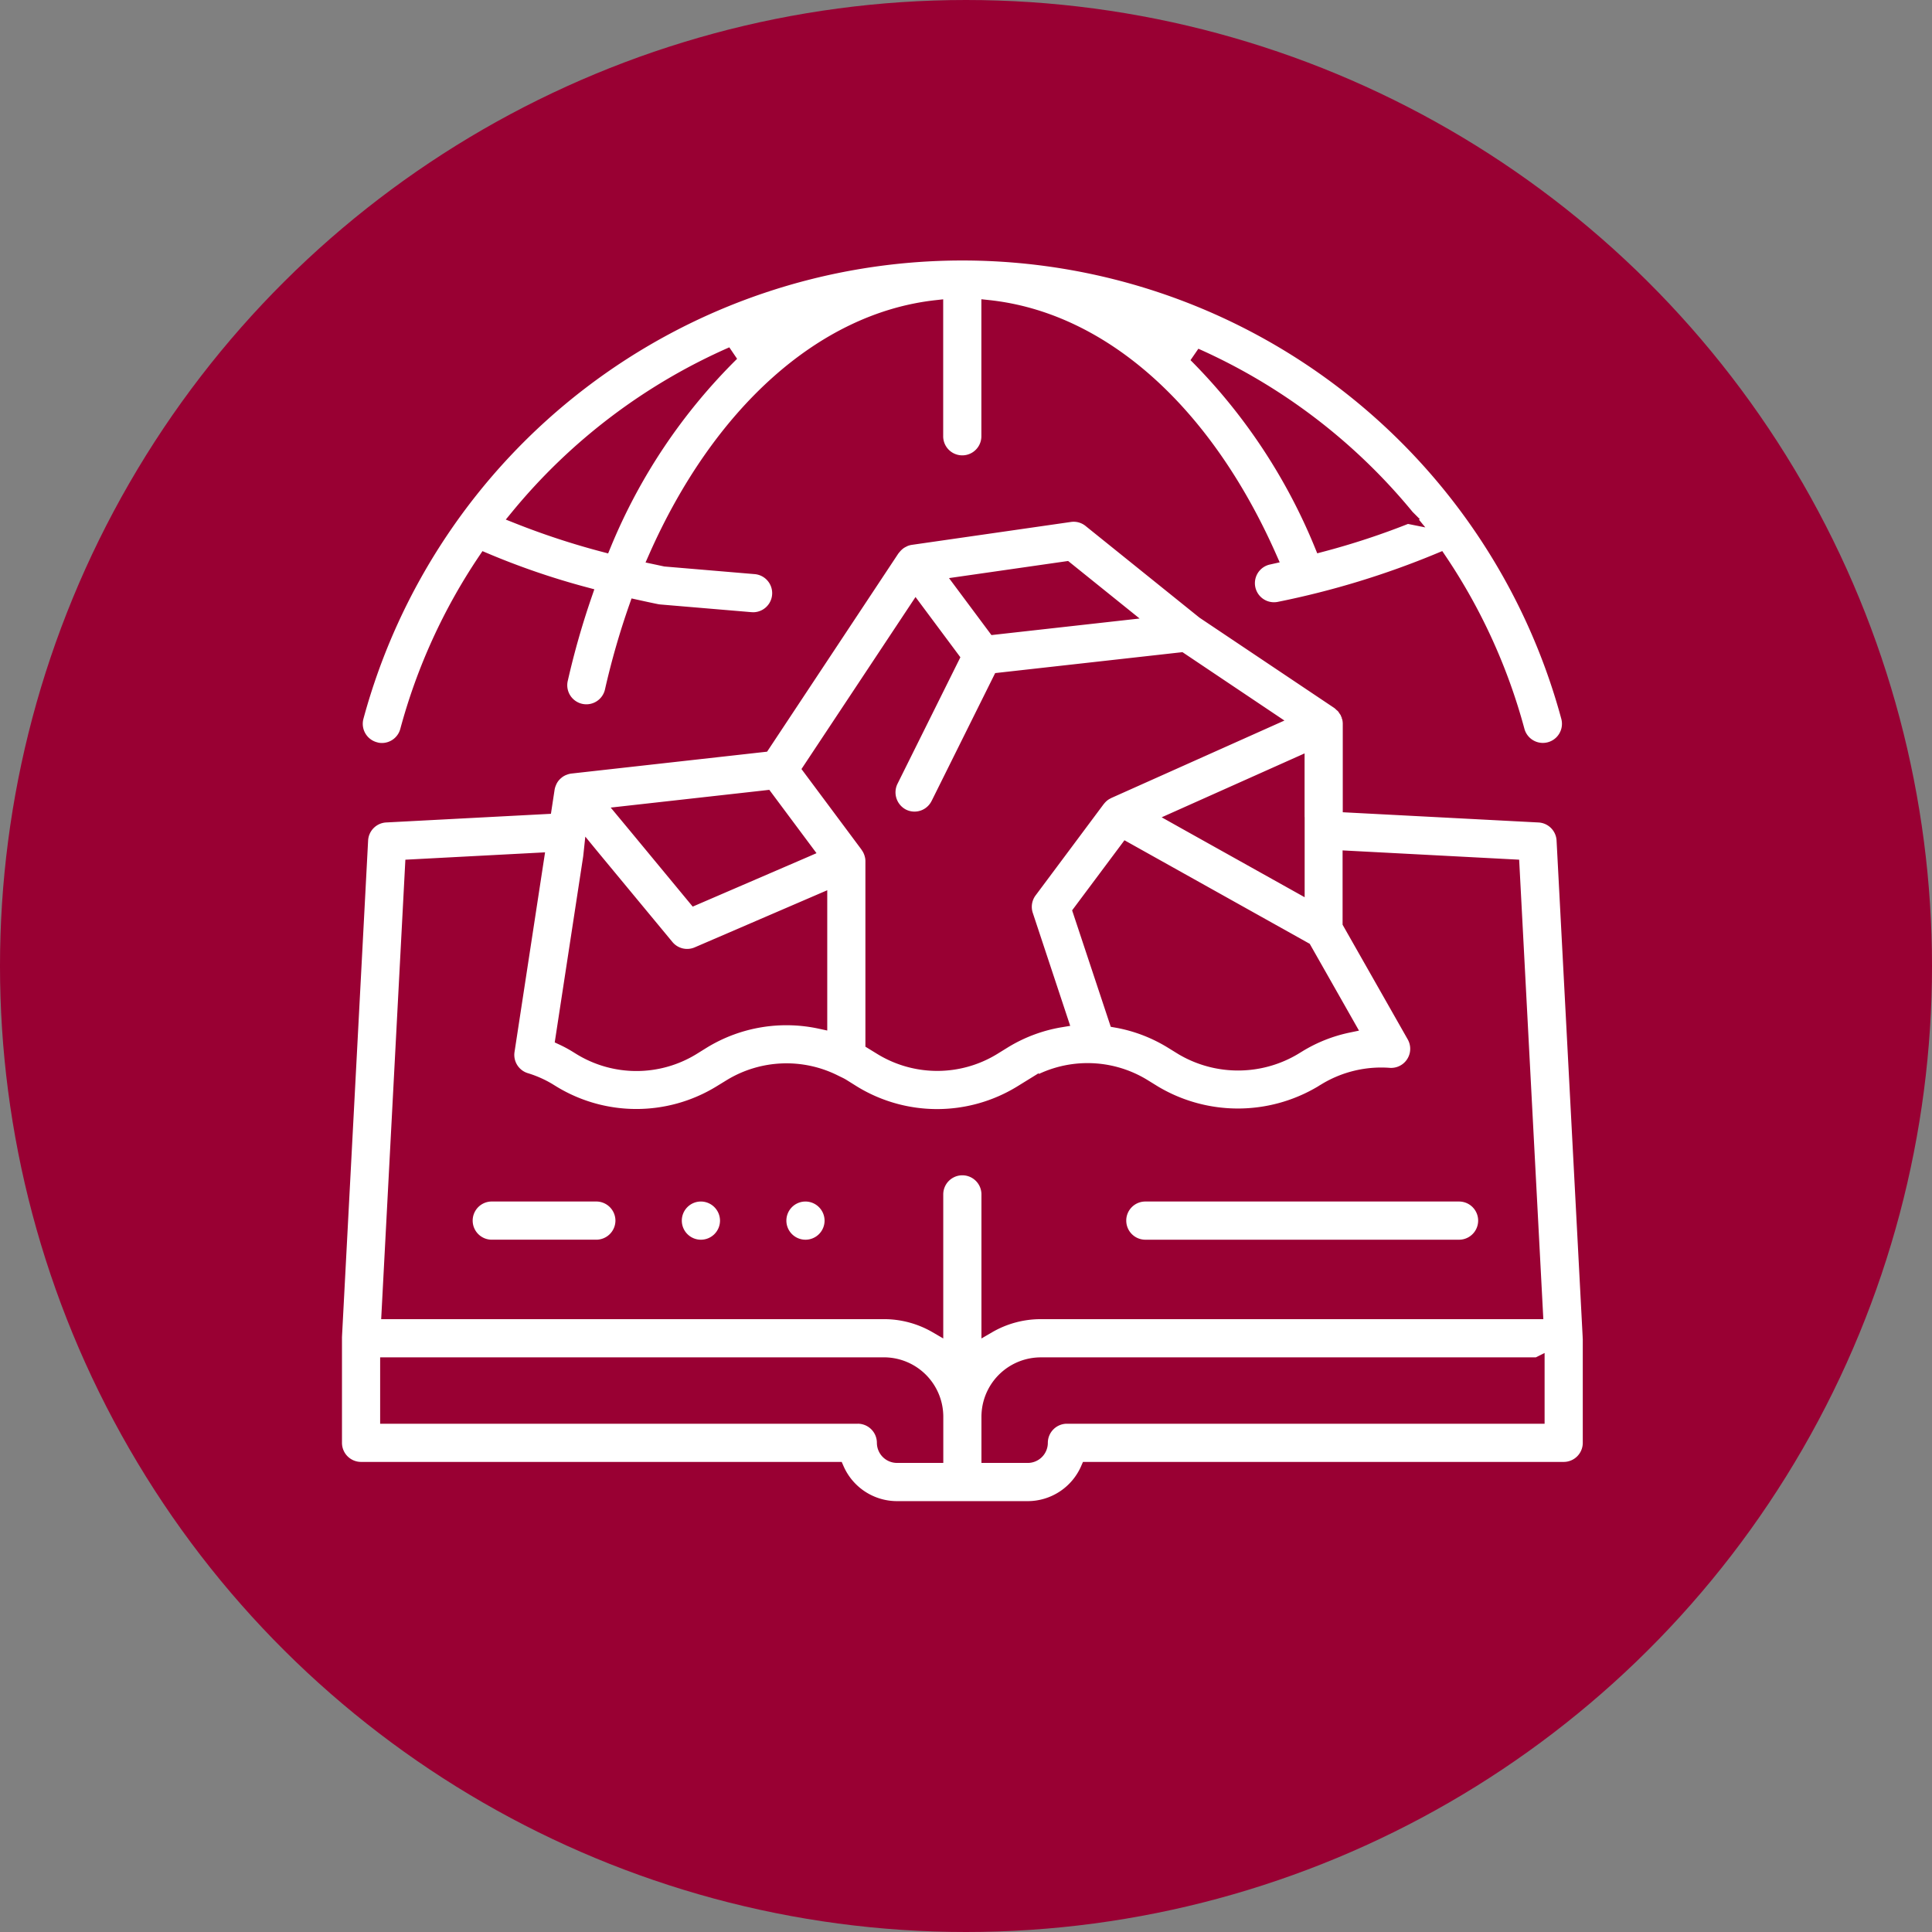 <svg xmlns="http://www.w3.org/2000/svg" width="137" height="137" viewBox="0 0 137 137">
  <rect x="0" y="0" width="137" height="137" fill="#808080" stroke="none"/>
  <g id="_selected_1" data-name=" selected 1" transform="translate(-6616.621 -4585.309)">
    <g id="Group_1056" data-name="Group 1056" transform="translate(6179.621 98.309)">
      <circle id="Ellipse_41" data-name="Ellipse 41" cx="68.5" cy="68.5" r="68.5" transform="translate(574 4487) rotate(90)" fill="#903"/>
    </g>
    <path id="meteorology_13858070" d="M12.513,44.825a1.85,1.85,0,0,0,2.274-1.307,40.524,40.524,0,0,1,5.528-12.112,53.908,53.908,0,0,0,7.1,2.43,57.492,57.492,0,0,0-1.716,6.006,1.854,1.854,0,1,0,3.614.826,54.148,54.148,0,0,1,1.713-5.945c.48.106.961.212,1.454.311a2,2,0,0,0,.212.031l6.488.548c.052,0,.1.006.158.006a1.854,1.854,0,0,0,.153-3.7L33.1,31.379c-.236-.049-.464-.1-.7-.15,4.5-10.184,11.805-16.84,19.9-17.741V22.64a1.854,1.854,0,1,0,3.708,0v-9.16c8.028.857,15.345,7.333,19.951,17.745l-.085.019a1.853,1.853,0,1,0,.768,3.626A60.874,60.874,0,0,0,88.005,31.4a40.545,40.545,0,0,1,5.528,12.113,1.854,1.854,0,0,0,3.581-.965,44.5,44.5,0,0,0-85.908,0,1.855,1.855,0,0,0,1.307,2.272Zm73.2-16.487a52.681,52.681,0,0,1-6.091,2.007,41.024,41.024,0,0,0-8.93-13.455A40.993,40.993,0,0,1,85.714,28.338ZM37.835,16.792a40.8,40.8,0,0,0-9.09,13.561,53.55,53.55,0,0,1-6.14-2.018A41.022,41.022,0,0,1,37.835,16.792ZM98.647,86.56c0-.02,0-.037,0-.057L96.795,51.28a1.854,1.854,0,0,0-1.754-1.753l-13.406-.7V43.036a1.857,1.857,0,0,0-.057-.457c-.01-.041-.032-.077-.045-.117a1.882,1.882,0,0,0-.12-.307c-.024-.044-.06-.082-.087-.124a2.006,2.006,0,0,0-.176-.246c-.038-.041-.086-.073-.128-.11a1.694,1.694,0,0,0-.207-.18L71.271,35.1l-8.06-6.488a1.841,1.841,0,0,0-1.426-.39L50.5,29.846a1.855,1.855,0,0,0-.427.119c-.042.017-.082.041-.124.062a1.792,1.792,0,0,0-.259.152c-.042.031-.084.064-.124.1a1.969,1.969,0,0,0-.2.2c-.033.04-.068.077-.1.119-.015.02-.034.036-.047.057L40.026,44.535,26.378,46.061a1.86,1.86,0,0,0-.435.109l-.085.032a1.856,1.856,0,0,0-.367.208c-.023.017-.044.036-.066.054a1.822,1.822,0,0,0-.289.287l-.025.03a1.825,1.825,0,0,0-.221.386c-.007.014-.018.026-.023.041s0,.023-.009.035a1.914,1.914,0,0,0-.106.379l-.2,1.312-11.276.592a1.856,1.856,0,0,0-1.754,1.753L9.668,86.5c0,.02,0,.038,0,.057s0,.026,0,.041v7.415A1.854,1.854,0,0,0,11.52,95.87H45.277a4.641,4.641,0,0,0,4.248,2.781h9.268A4.64,4.64,0,0,0,63.04,95.87H96.8a1.853,1.853,0,0,0,1.854-1.854V86.6C98.65,86.587,98.647,86.573,98.647,86.56Zm-3.7,1.894v3.708H61.574a1.857,1.857,0,0,0-1.853,1.853.927.927,0,0,1-.927.927H56.013V92.163c0-.119.007-.237.018-.354a3.711,3.711,0,0,1,3.69-3.353H94.943Zm-48.2,3.708H13.375V88.454H48.6a3.712,3.712,0,0,1,3.69,3.353c.011.117.018.234.018.354v2.78H49.526a.928.928,0,0,1-.927-.927,1.857,1.857,0,0,0-1.855-1.853ZM15.139,53.142l8.843-.466L21.909,66.228a1.855,1.855,0,0,0,1.271,2.047,7.31,7.31,0,0,1,1.637.719l.325.2a11.378,11.378,0,0,0,11.8,0l.807-.494A7.642,7.642,0,0,1,45.1,68.41h0l.181.089c.13.063.263.124.386.2l.8.5a11.372,11.372,0,0,0,11.8,0l.81-.5a7.629,7.629,0,0,1,7.923,0l.8.493a11.569,11.569,0,0,0,11.8,0l.328-.2h0a7.648,7.648,0,0,1,4.506-1.067,1.853,1.853,0,0,0,1.742-2.763l-4.554-8.018V52.534l11.545.607,1.663,31.606H59.721a7.357,7.357,0,0,0-3.708,1V76.4a1.854,1.854,0,1,0-3.708,0v9.346a7.357,7.357,0,0,0-3.708-1H13.475ZM65.479,35.2l-9.027,1.009-2.336-3.136h0l7.4-1.063ZM53.435,38.364l-4.33,8.713a1.877,1.877,0,0,0,.835,2.484,1.851,1.851,0,0,0,2.472-.812l.014-.023L56.813,39.9l12.828-1.434,6.329,4.245-11.45,5.122c-.045.02-.086.045-.128.068l-.031.014-.043.025a1.9,1.9,0,0,0-.257.186l-.05.047a1.91,1.91,0,0,0-.191.208c-.01.012-.021.021-.031.034l-.949,1.272-1.331,1.786L58.952,54.9a1.855,1.855,0,0,0-.274,1.691l2.471,7.459a11.185,11.185,0,0,0-4,1.485l-.81.5a7.632,7.632,0,0,1-7.92,0l-.634-.389V52.768a1.888,1.888,0,0,0-.032-.335c0-.021-.011-.04-.015-.06a1.824,1.824,0,0,0-.095-.3c-.013-.032-.026-.063-.041-.094a1.857,1.857,0,0,0-.159-.271c-.01-.014-.015-.031-.026-.045l-.034-.046h0l-.124-.165-1.329-1.784-1.331-1.787-1.237-1.66,7.5-11.313Zm-23.234,11,9.78-1.093.26-.03L41.477,49.9l1.33,1.785.233.312-.071.031-7.784,3.357L32.57,52.224,31.1,50.447Zm-2.408,2.906.164.2,5.259,6.351a1.853,1.853,0,0,0,2.163.52l8.7-3.749v8.568a11.325,11.325,0,0,0-8.264,1.384l-.806.5a7.635,7.635,0,0,1-7.92,0h0l-.324-.2a9.537,9.537,0,0,0-.96-.516l1.965-12.842Zm38-.332L78.427,59l3.086,5.438A11.021,11.021,0,0,0,78,65.834l-.328.2a7.8,7.8,0,0,1-7.923,0l-.8-.493a11.178,11.178,0,0,0-3.885-1.466L62.5,56.348Zm12.139-1.454v3.991l-4.218-2.357-3.666-2.048-.642-.36,3.061-1.369L77.927,45.9v4.587ZM37.474,78.258a1.854,1.854,0,1,1-1.854-1.853A1.861,1.861,0,0,1,37.474,78.258Zm7.415,0a1.854,1.854,0,1,1-1.854-1.853A1.861,1.861,0,0,1,44.889,78.258Zm-14.83,0a1.86,1.86,0,0,1-1.853,1.854H20.79a1.854,1.854,0,1,1,0-3.708H28.2A1.86,1.86,0,0,1,30.059,78.258Zm35.222,0a1.853,1.853,0,0,1,1.854-1.853H89.381a1.854,1.854,0,1,1,0,3.708H67.136a1.854,1.854,0,0,1-1.854-1.854Z" transform="translate(6630.703 4593.605)" fill="#fff" stroke="#903" stroke-width="1"/>
  </g>
</svg>
